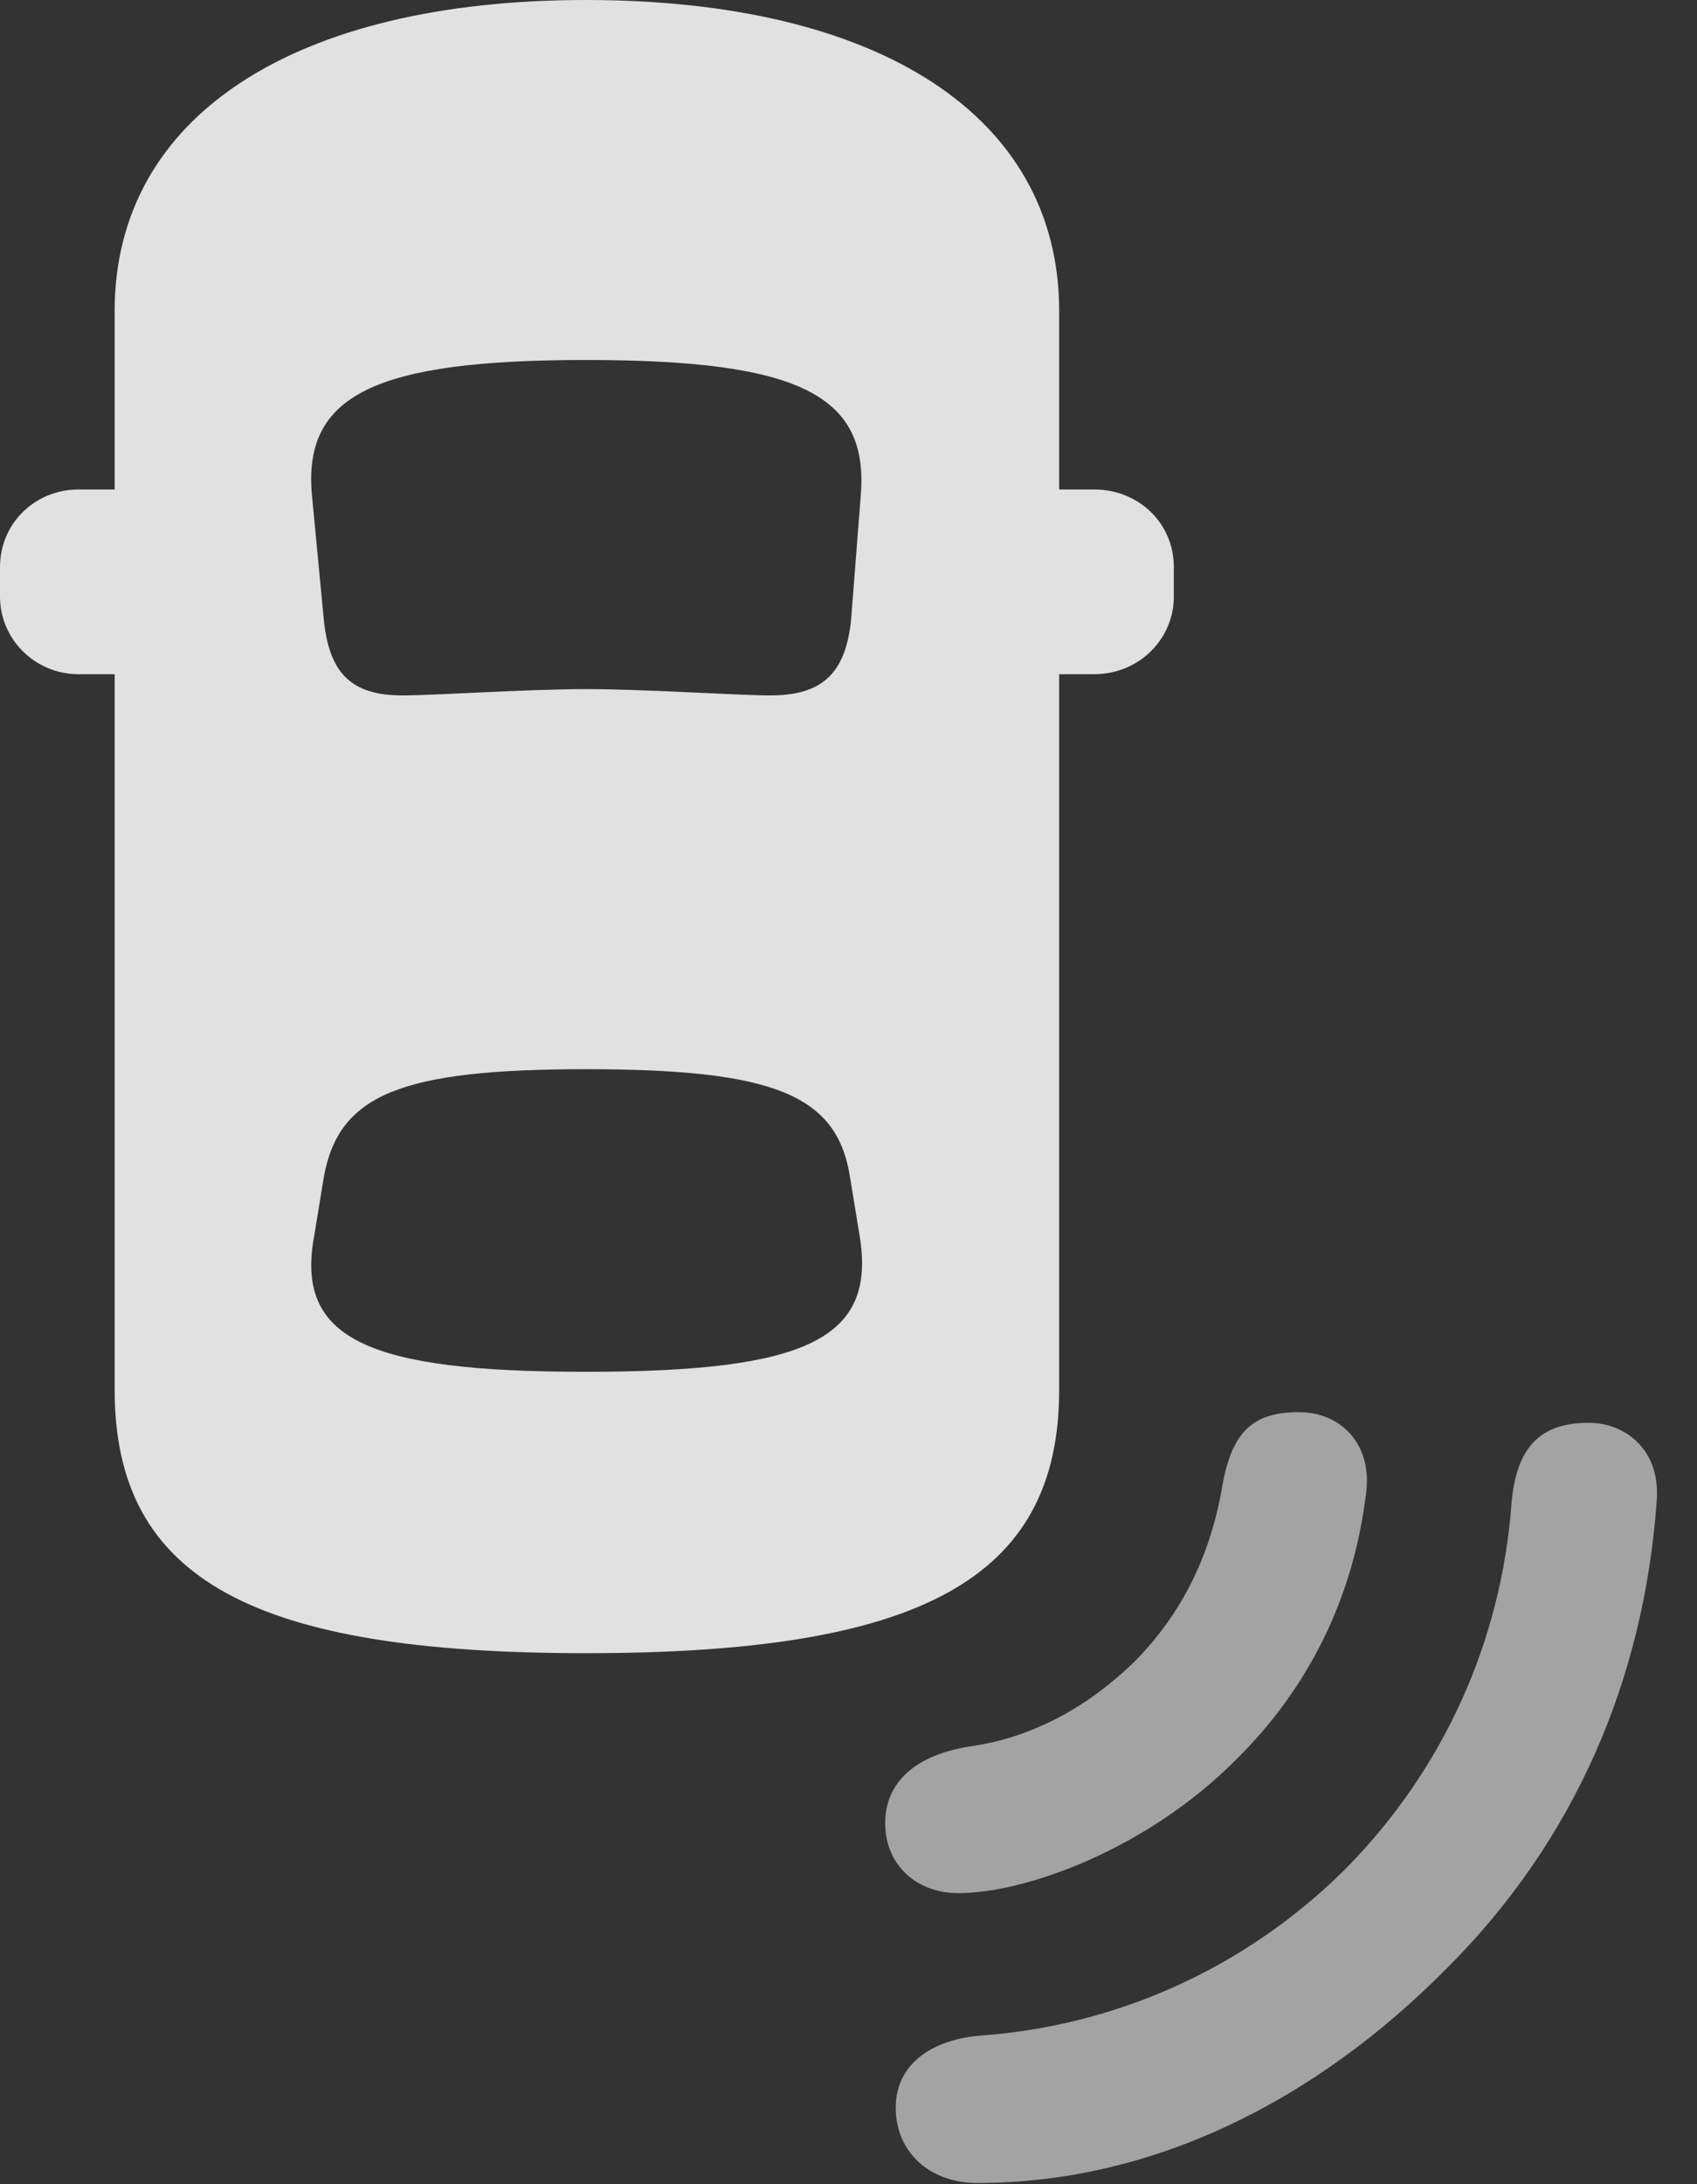 <?xml version="1.0" encoding="UTF-8"?>
<!--Generator: Apple Native CoreSVG 232.5-->
<!DOCTYPE svg
PUBLIC "-//W3C//DTD SVG 1.1//EN"
       "http://www.w3.org/Graphics/SVG/1.1/DTD/svg11.dtd">
<svg version="1.1" xmlns="http://www.w3.org/2000/svg" xmlns:xlink="http://www.w3.org/1999/xlink" width="15.615" height="20.088">
 <rect width="100%" height="100%" fill="#333333" stroke="none"/>
 <g>
  <rect height="20.088" opacity="0" width="15.615" x="0" y="0"/>
  <path d="M13.301 18.115C14.492 16.934 15.127 15.44 15.244 13.809C15.283 13.33 14.951 13.086 14.619 13.086C14.18 13.086 13.945 13.301 13.906 13.857C13.809 15.078 13.301 16.26 12.373 17.197C11.435 18.125 10.244 18.633 9.033 18.721C8.545 18.76 8.242 19.004 8.242 19.385C8.242 19.795 8.555 20.078 8.994 20.078C10.615 20.078 12.109 19.316 13.301 18.115Z" fill="#ffffff" fill-opacity="0.55"/>
  <path d="M11.367 16.191C12.051 15.518 12.451 14.688 12.568 13.75C12.637 13.281 12.334 12.988 11.953 12.988C11.523 12.988 11.338 13.174 11.25 13.652C11.143 14.297 10.879 14.834 10.449 15.273C10 15.713 9.482 15.986 8.916 16.064C8.379 16.152 8.145 16.426 8.145 16.768C8.145 17.148 8.428 17.412 8.818 17.412C9.434 17.412 10.547 17.012 11.367 16.191Z" fill="#ffffff" fill-opacity="0.55"/>
  <path d="M5.391 15.205C8.438 15.205 9.746 14.541 9.746 12.783L9.746 2.861C9.746 1.064 8.086 0 5.391 0C2.715 0 1.055 1.064 1.055 2.861L1.055 12.783C1.055 14.541 2.354 15.205 5.391 15.205ZM5.391 6.338C4.854 6.338 4.004 6.396 3.701 6.396C3.232 6.396 3.027 6.191 2.979 5.693L2.871 4.561C2.783 3.633 3.447 3.311 5.391 3.311C7.354 3.311 7.998 3.633 7.92 4.561L7.832 5.693C7.783 6.191 7.568 6.396 7.09 6.396C6.787 6.396 5.938 6.338 5.391 6.338ZM5.391 12.617C3.379 12.617 2.715 12.315 2.891 11.367L2.979 10.83C3.115 10.068 3.682 9.834 5.391 9.834C7.119 9.834 7.705 10.068 7.822 10.83L7.91 11.367C8.066 12.315 7.422 12.617 5.391 12.617ZM1.787 6.201L1.787 4.502L0.723 4.502C0.322 4.502 0 4.814 0 5.215L0 5.488C0 5.879 0.322 6.201 0.723 6.201ZM9.004 6.201L10.068 6.201C10.479 6.201 10.801 5.879 10.801 5.488L10.801 5.215C10.801 4.814 10.479 4.502 10.068 4.502L9.004 4.502Z" fill="#ffffff" fill-opacity="0.85"/>
 </g>
</svg>
